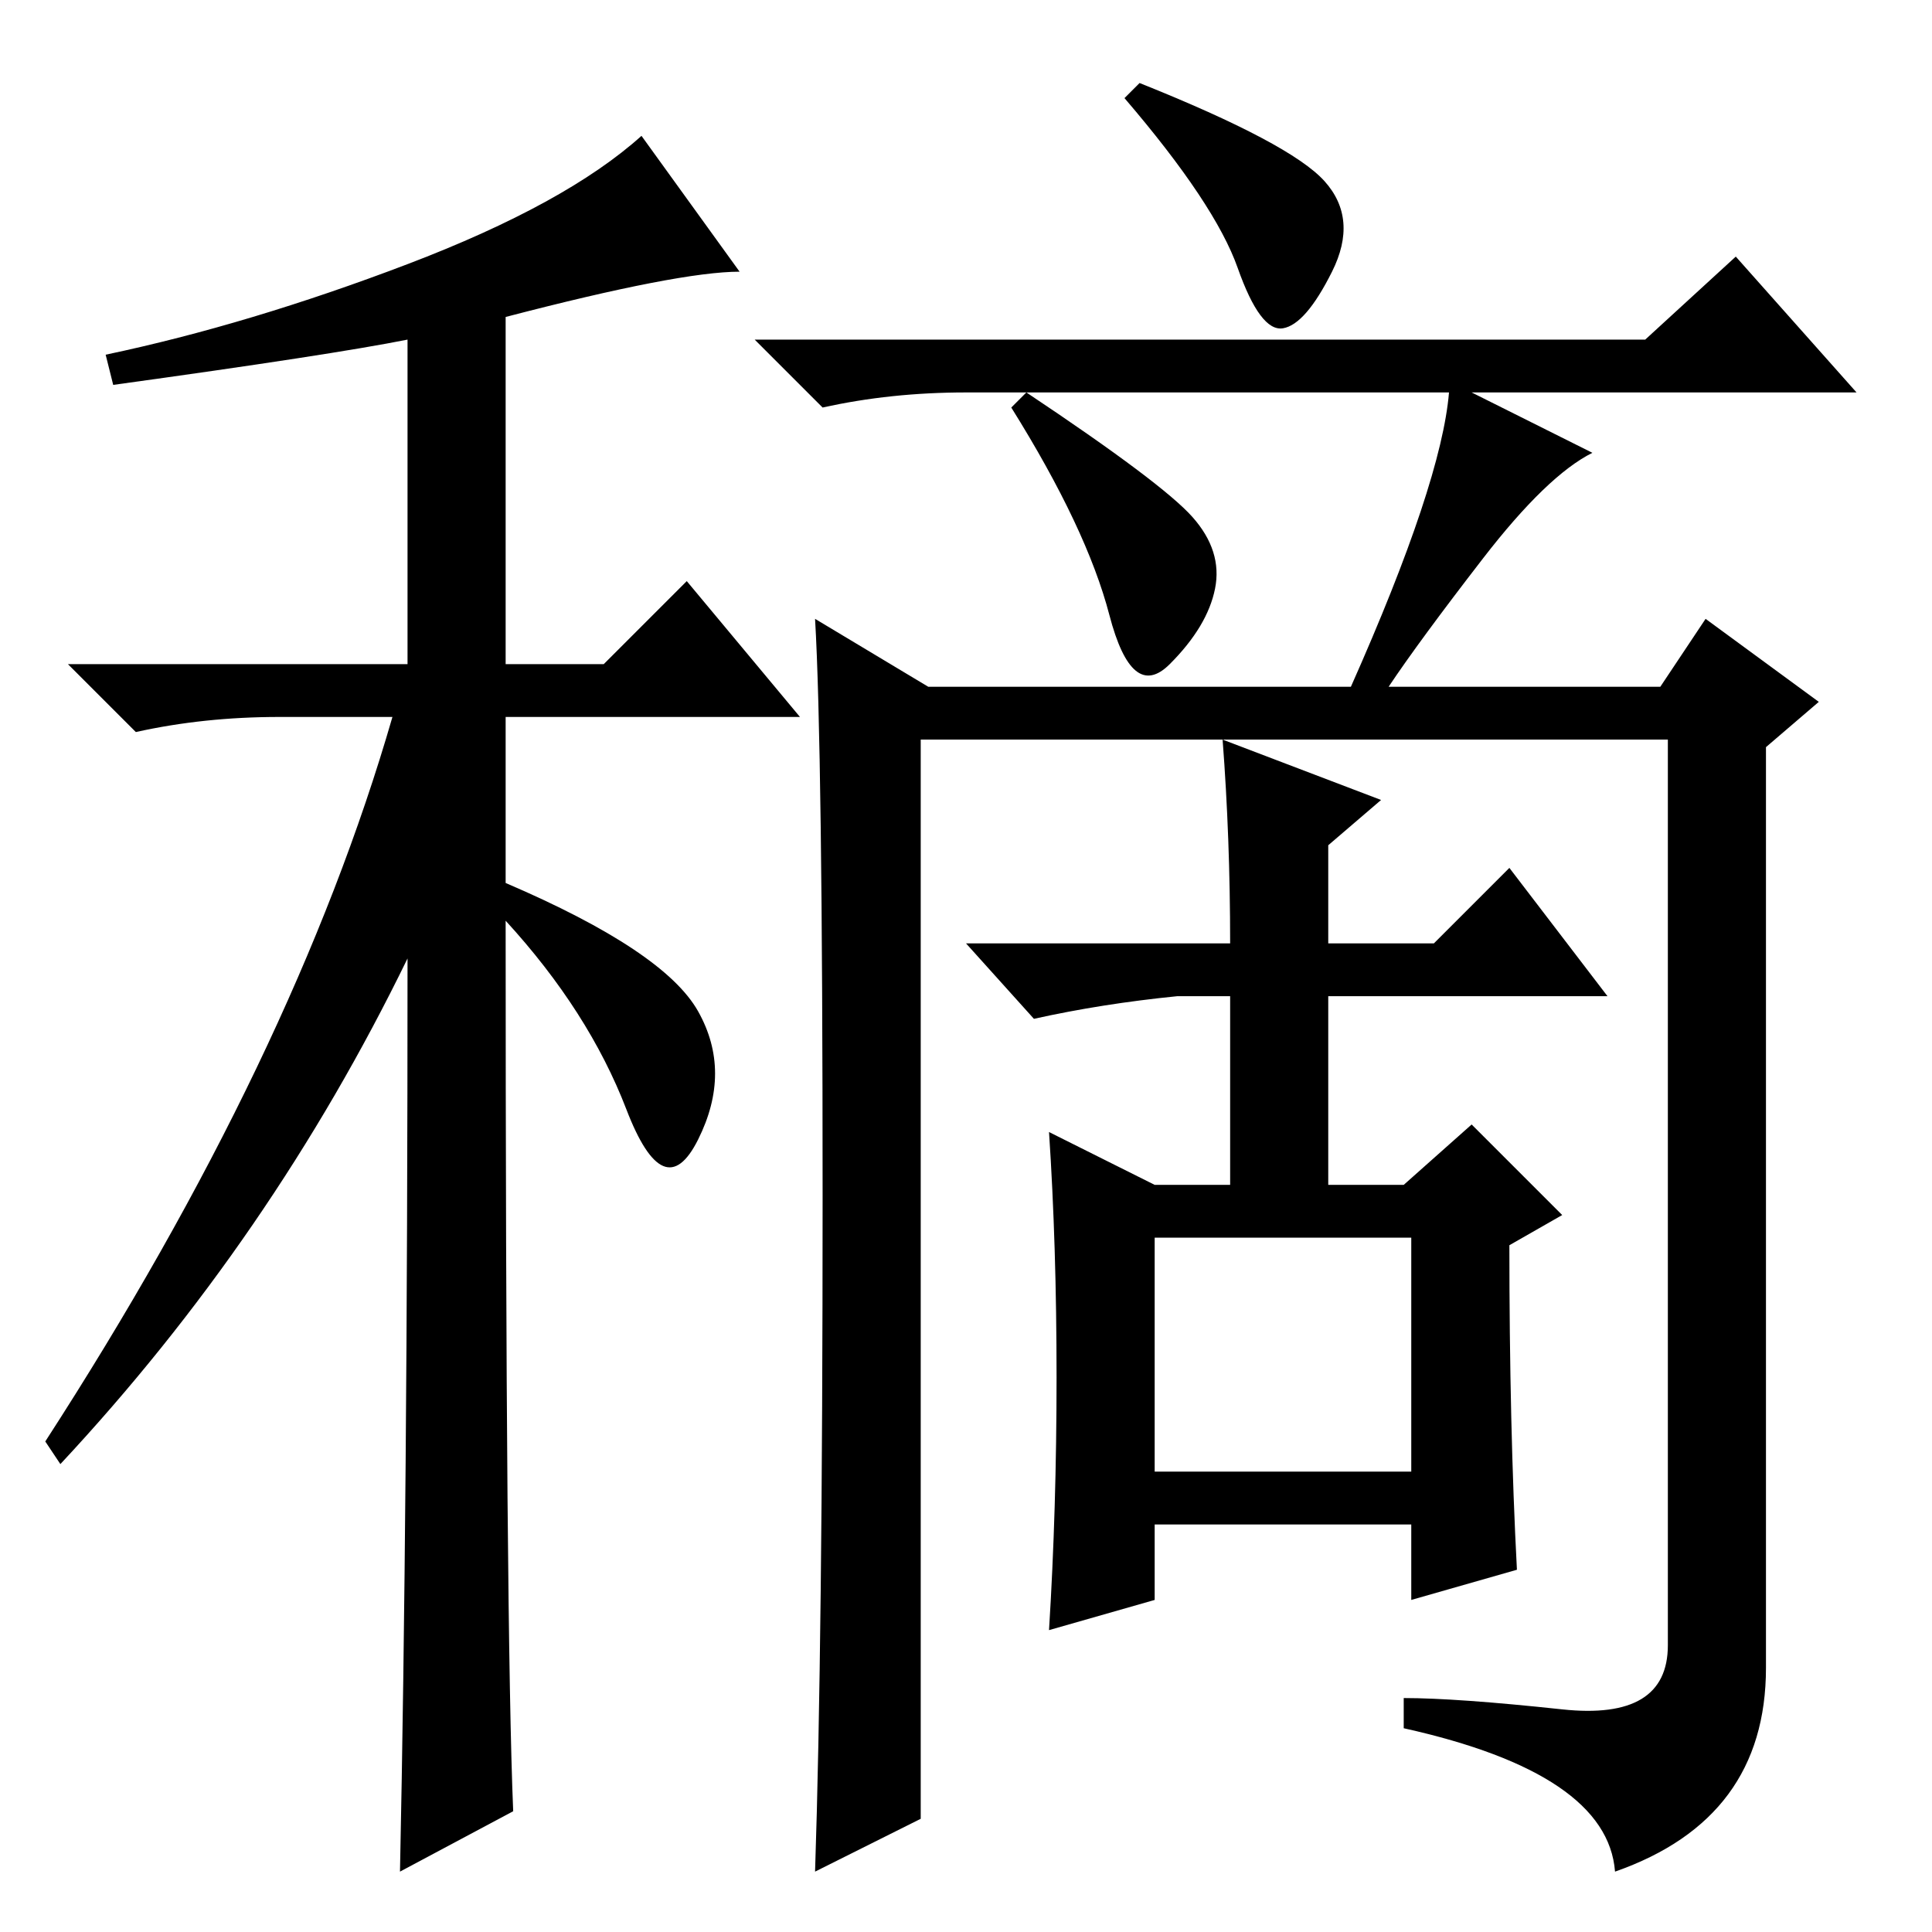 <?xml version="1.0" standalone="no"?>
<!DOCTYPE svg PUBLIC "-//W3C//DTD SVG 1.1//EN" "http://www.w3.org/Graphics/SVG/1.1/DTD/svg11.dtd" >
<svg xmlns="http://www.w3.org/2000/svg" xmlns:xlink="http://www.w3.org/1999/xlink" version="1.1" viewBox="0 -36 256 256">
  <g transform="matrix(1 0 0 -1 0 220)">
   <path fill="currentColor"
d="M15 205l-1 4q19 4 40 12t31 17l13 -18q-8 0 -31 -6v-46h13l11 11l15 -18h-39v-22q21 -9 25.5 -17t0 -17t-9.5 4t-16 25q0 -94 1 -118l-15 -8q1 48 1 121q-18 -37 -46 -67l-2 3q33 51 46 96h-15q-10 0 -19 -2l-9 9h45v43q-10 -2 -39 -6zM207 29.5q14 -1.5 14 8.5v120h-59
l21 -8l-7 -6v-13h14l10 10l13 -17h-37v-25h10l9 8l12 -12l-7 -4q0 -24 1 -43l-14 -4v10h-34v-10l-14 -4q1 16 1 33.5t-1 32.5l14 -7h10v25h-7q-10 -1 -19 -3l-9 10h35q0 14 -1 27h-40v-143l-14 -7q1 30 1 89.5t-1 76.5l15 -9h56q12 27 13 39h-64q-10 0 -19 -2l-9 9h118
l12 11l16 -18h-51l16 -8q-6 -3 -14.5 -14t-12.5 -17h36l6 9l15 -11l-7 -6v-122q0 -20 -20 -27q-1 13 -28 19v4q7 0 21 -1.5zM175.5 232q4.5 -5 1 -12t-6.5 -7.5t-6 8t-15 22.5l2 2q20 -8 24.5 -13zM158 187.5q4 -4.5 3 -9.5t-6 -10t-8 6.5t-13 27.5l2 2q18 -12 22 -16.5z
M153 61h34v31h-34v-31z" />
  </g>

</svg>
